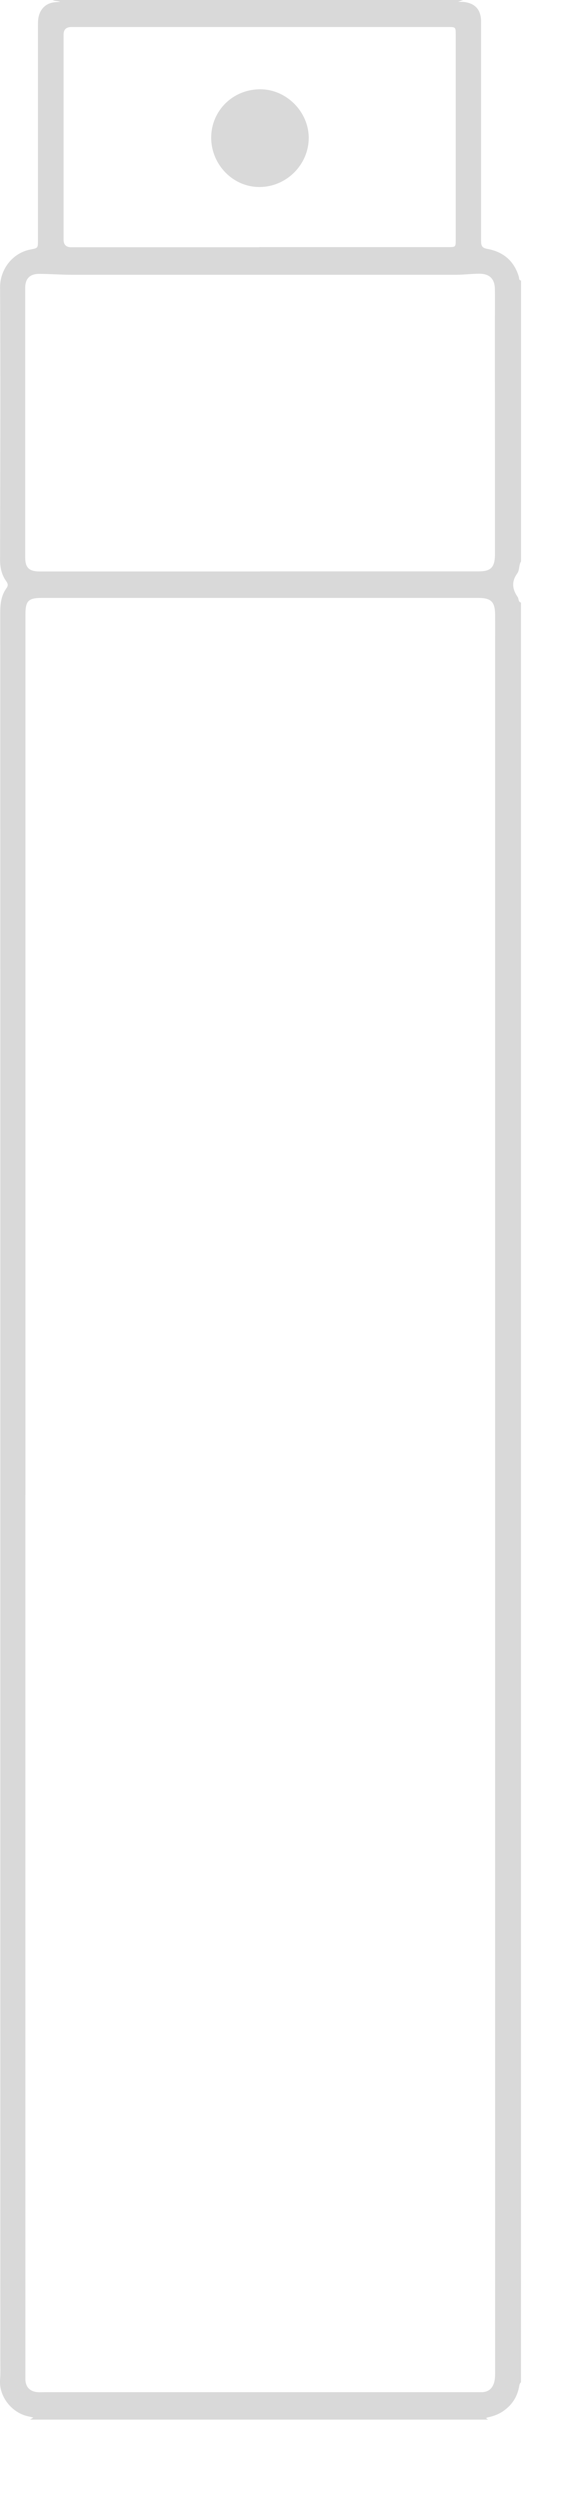 <svg width="7" height="31" viewBox="0 0 7 31" fill="none" xmlns="http://www.w3.org/2000/svg">
<path d="M6.466 7.474V29.539C6.446 29.556 6.446 29.581 6.441 29.604C6.415 29.731 6.347 29.829 6.238 29.902C6.182 29.939 6.12 29.96 6.056 29.974C6.011 29.983 6.051 29.992 6.056 30.002H0.373C0.385 29.994 0.396 29.988 0.414 29.977C0.394 29.972 0.384 29.969 0.371 29.966C0.147 29.928 -0.016 29.714 0.001 29.506C0.007 29.429 0.004 29.352 0.004 29.275C0.004 25.621 0.004 21.967 0.004 18.314C0.004 14.741 0.004 11.169 0.003 7.595C0.003 7.484 0.015 7.383 0.081 7.292C0.104 7.26 0.098 7.235 0.076 7.205C0.021 7.128 0.001 7.04 0.001 6.945C0.003 5.816 0.007 4.689 0.001 3.56C0.001 3.342 0.153 3.135 0.382 3.093C0.471 3.076 0.471 3.075 0.471 2.981C0.471 2.1 0.471 1.219 0.471 0.338C0.471 0.309 0.471 0.278 0.473 0.249C0.483 0.137 0.546 0.057 0.643 0.034C0.675 0.026 0.708 0.026 0.748 0.023C0.712 0.009 0.68 0.017 0.655 0C2.354 0 4.051 0 5.75 0C5.732 0.006 5.715 0.012 5.685 0.023C5.712 0.023 5.725 0.023 5.741 0.023C5.891 0.034 5.97 0.115 5.971 0.266C5.971 0.284 5.971 0.304 5.971 0.323C5.971 1.212 5.971 2.1 5.971 2.989C5.971 3.047 5.983 3.075 6.048 3.086C6.246 3.122 6.383 3.236 6.44 3.434C6.444 3.451 6.44 3.476 6.467 3.479V6.961C6.438 7.007 6.45 7.068 6.42 7.11C6.347 7.209 6.357 7.305 6.424 7.401C6.441 7.424 6.429 7.463 6.467 7.472L6.466 7.474ZM0.315 18.536C0.315 22.066 0.315 25.597 0.315 29.126C0.315 29.25 0.315 29.373 0.315 29.498C0.315 29.596 0.371 29.656 0.471 29.662C0.499 29.664 0.526 29.662 0.554 29.662C2.337 29.662 4.12 29.662 5.904 29.662C5.931 29.662 5.959 29.662 5.986 29.662C6.059 29.657 6.105 29.622 6.129 29.553C6.146 29.504 6.145 29.452 6.145 29.401C6.145 27.756 6.145 26.113 6.145 24.468C6.145 19.003 6.145 13.539 6.145 8.074C6.145 7.922 6.146 7.771 6.145 7.619C6.143 7.461 6.094 7.414 5.936 7.414C4.13 7.414 2.322 7.414 0.516 7.414C0.354 7.414 0.316 7.452 0.316 7.613C0.316 11.255 0.316 14.895 0.316 18.536H0.315ZM3.228 7.085C4.133 7.085 5.037 7.085 5.94 7.085C6.089 7.085 6.139 7.037 6.143 6.887C6.143 6.87 6.143 6.853 6.143 6.836C6.143 5.904 6.143 4.972 6.142 4.041C6.142 3.887 6.145 3.734 6.142 3.58C6.139 3.454 6.071 3.393 5.947 3.394C5.853 3.394 5.759 3.407 5.665 3.407C4.073 3.407 2.479 3.407 0.886 3.407C0.752 3.407 0.617 3.396 0.483 3.396C0.371 3.396 0.313 3.457 0.313 3.566C0.313 4.681 0.313 5.796 0.313 6.913C0.313 7.036 0.359 7.083 0.482 7.086C0.522 7.086 0.563 7.086 0.603 7.086C1.477 7.086 2.353 7.086 3.227 7.086L3.228 7.085ZM3.219 3.064C3.999 3.064 4.779 3.064 5.561 3.064C5.655 3.064 5.656 3.064 5.656 2.973C5.656 2.124 5.656 1.276 5.656 0.427C5.656 0.336 5.653 0.335 5.563 0.335C4.004 0.335 2.445 0.335 0.886 0.335C0.821 0.335 0.789 0.367 0.789 0.43C0.789 1.276 0.789 2.123 0.789 2.97C0.789 3.034 0.821 3.066 0.884 3.066C1.663 3.066 2.442 3.066 3.219 3.066V3.064Z" fill="black" fill-opacity="0.15"/>
<path d="M2.621 1.709C2.621 1.373 2.889 1.107 3.23 1.107C3.554 1.107 3.83 1.384 3.832 1.708C3.832 2.043 3.554 2.319 3.219 2.319C2.892 2.319 2.623 2.043 2.621 1.709Z" fill="black" fill-opacity="0.15"/>
</svg>
